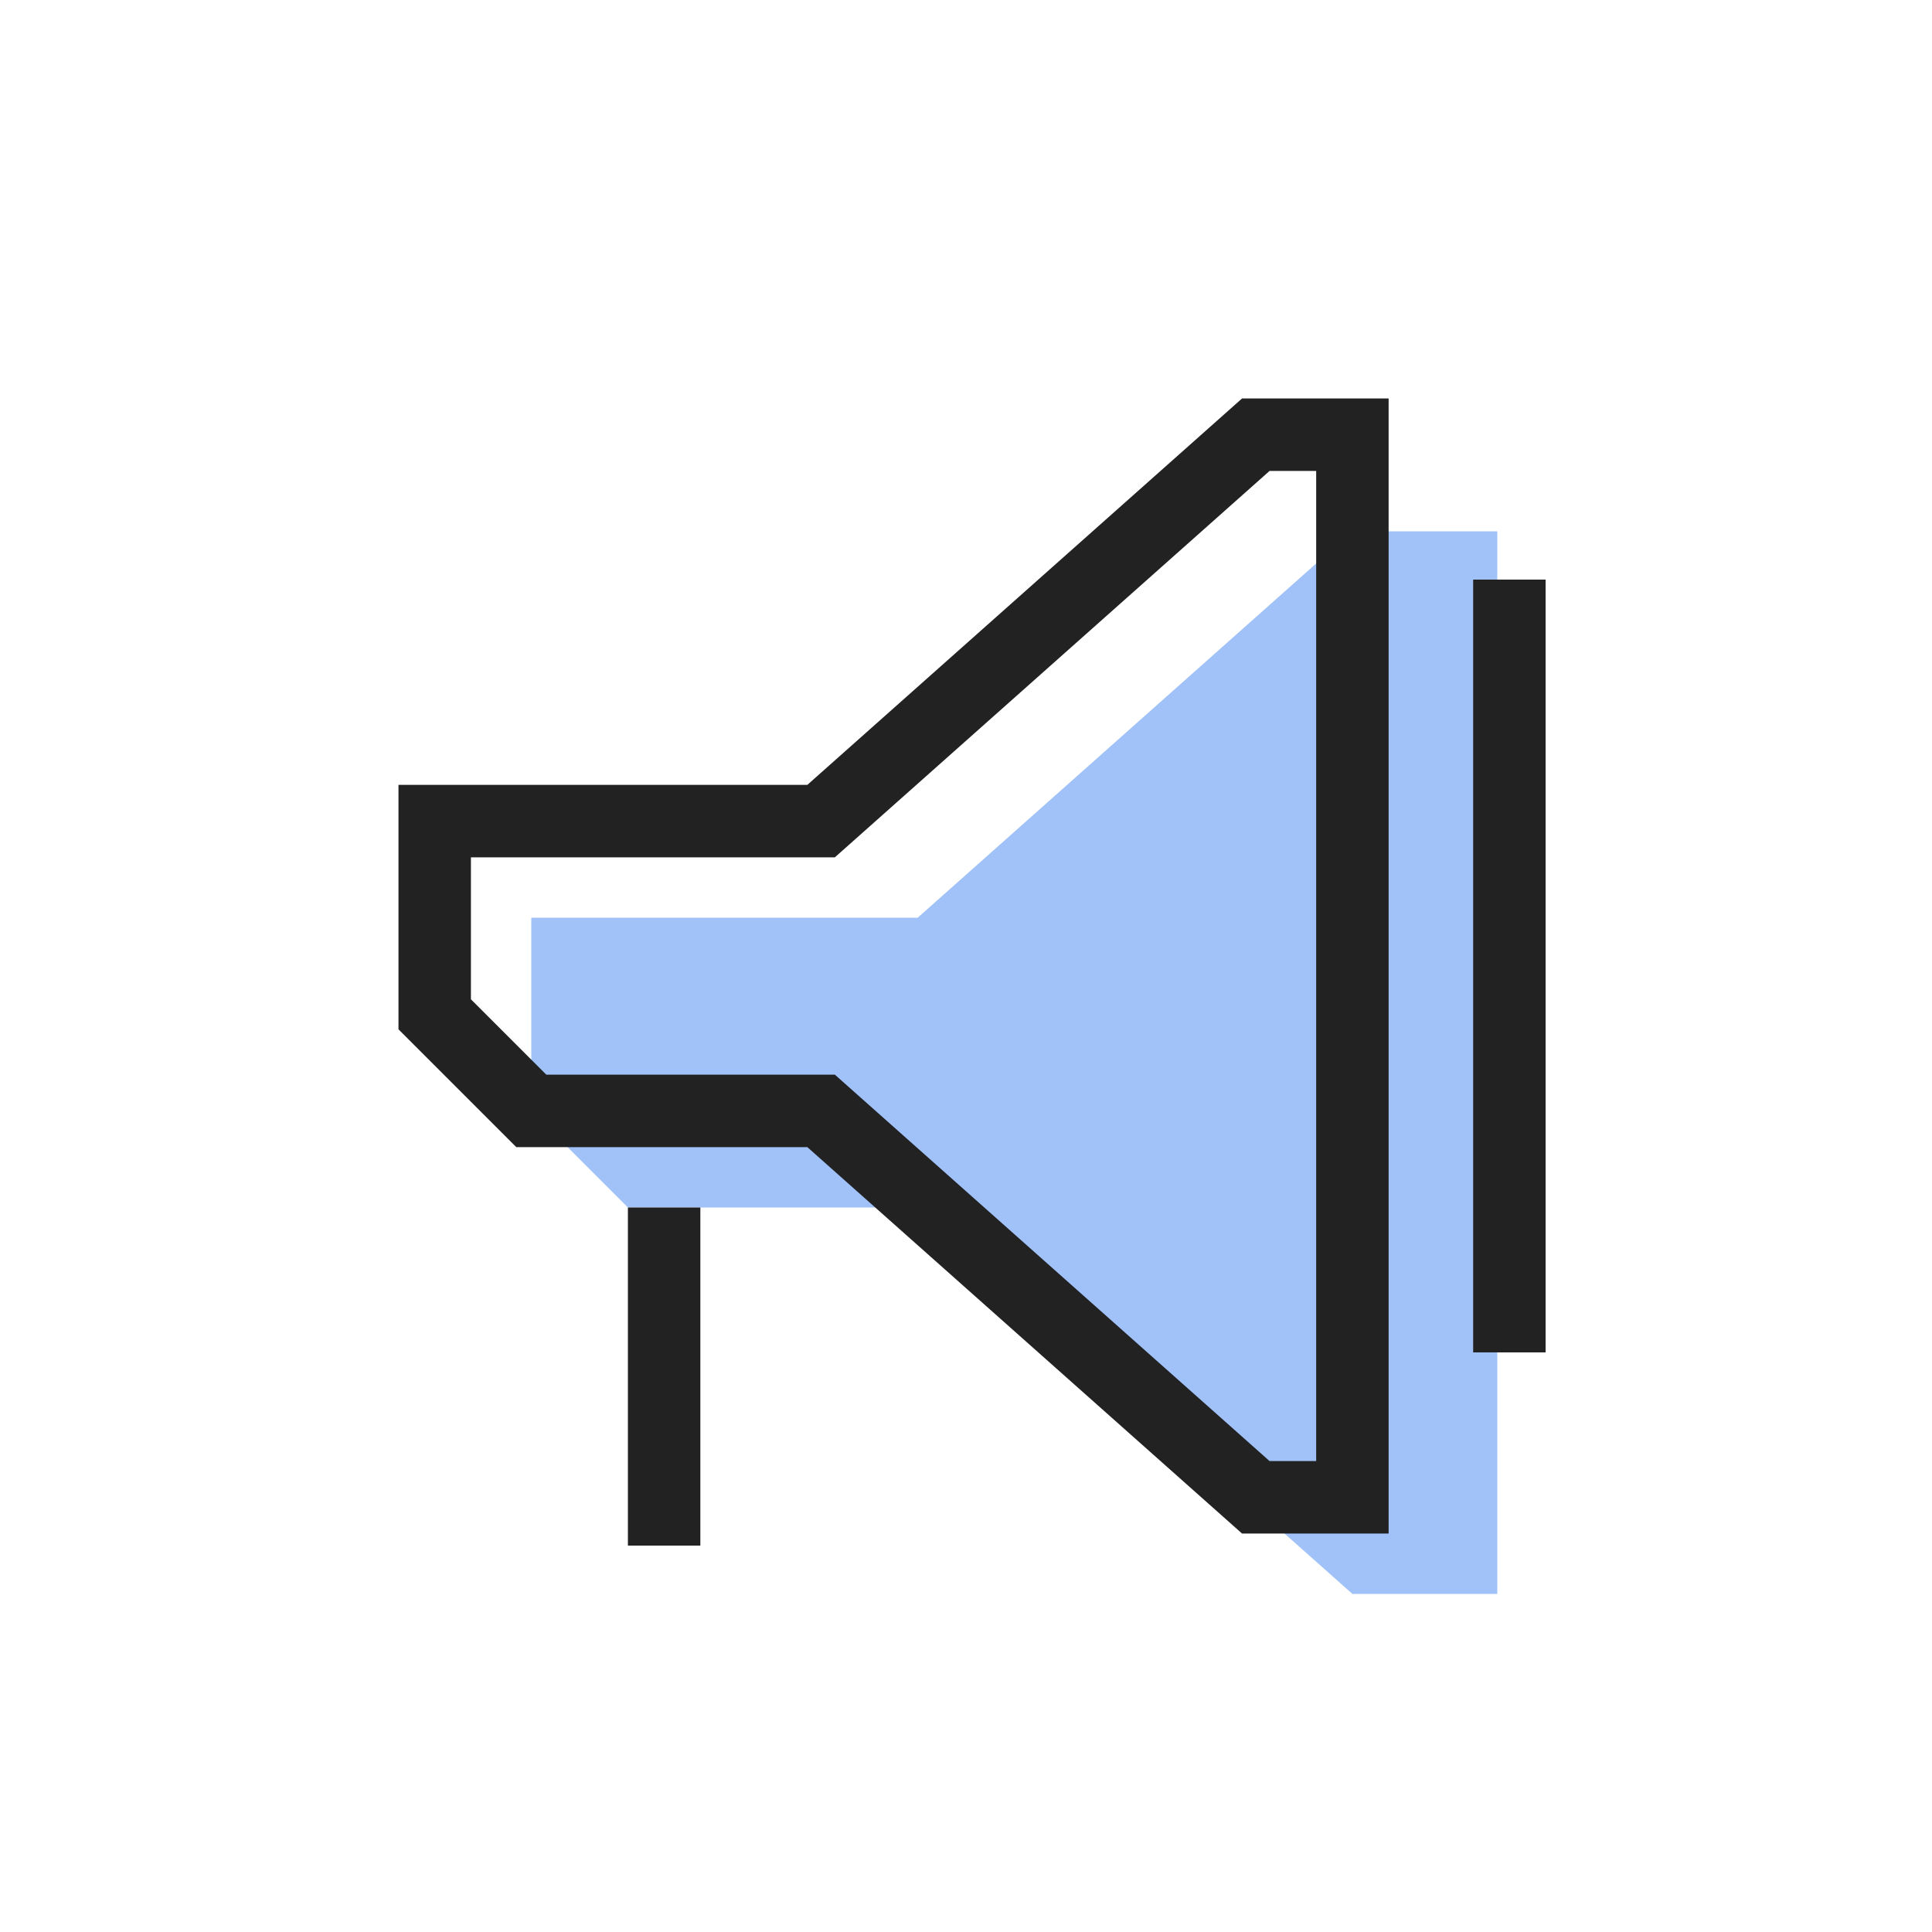 <?xml version="1.0" encoding="UTF-8"?>
<svg width="40px" height="40px" viewBox="0 0 40 40" version="1.1" xmlns="http://www.w3.org/2000/svg" xmlns:xlink="http://www.w3.org/1999/xlink">
    <!-- Generator: sketchtool 51.2 (57519) - http://www.bohemiancoding.com/sketch -->
    <title>9EE5482A-C318-4EA5-8B94-6358F5B89F97</title>
    <desc>Created with sketchtool.</desc>
    <defs></defs>
    <g id="04_홈" stroke="none" stroke-width="1" fill="none" fill-rule="evenodd">
        <g id="04_홈_01" transform="translate(-60, -490)" fill-rule="nonzero">
            <g id="Contents" transform="translate(0, 363)">
                <g id="공지사항" transform="translate(40, 127)">
                    <g id="img_home_04" transform="translate(20, 0)">
                        <rect id="Bounds" x="0" y="0" width="40" height="40"></rect>
                        <g id="Shape" transform="translate(9, 9)">
                            <path d="M10,10 L19,2 L22,2 L22,24 L19,24 L10,16 L4,16 L2,14 L2,10 L10,10 Z" id="Combined-Shape" fill="#A0C2F9"></path>
                            <path d="M8,8 L17,0 L19,0 L19,22 L17,22 L8,14 L2,14 L0,12 L0,8 L8,8 Z" id="Combined-Shape" stroke="#222222" stroke-width="1.5"></path>
                            <rect id="Rectangle-11" fill="#222222" x="4" y="16" width="1.5" height="7"></rect>
                            <rect id="Rectangle-11" fill="#222222" x="21.5" y="3" width="1.5" height="16"></rect>
                        </g>
                    </g>
                </g>
            </g>
        </g>
    </g>
</svg>